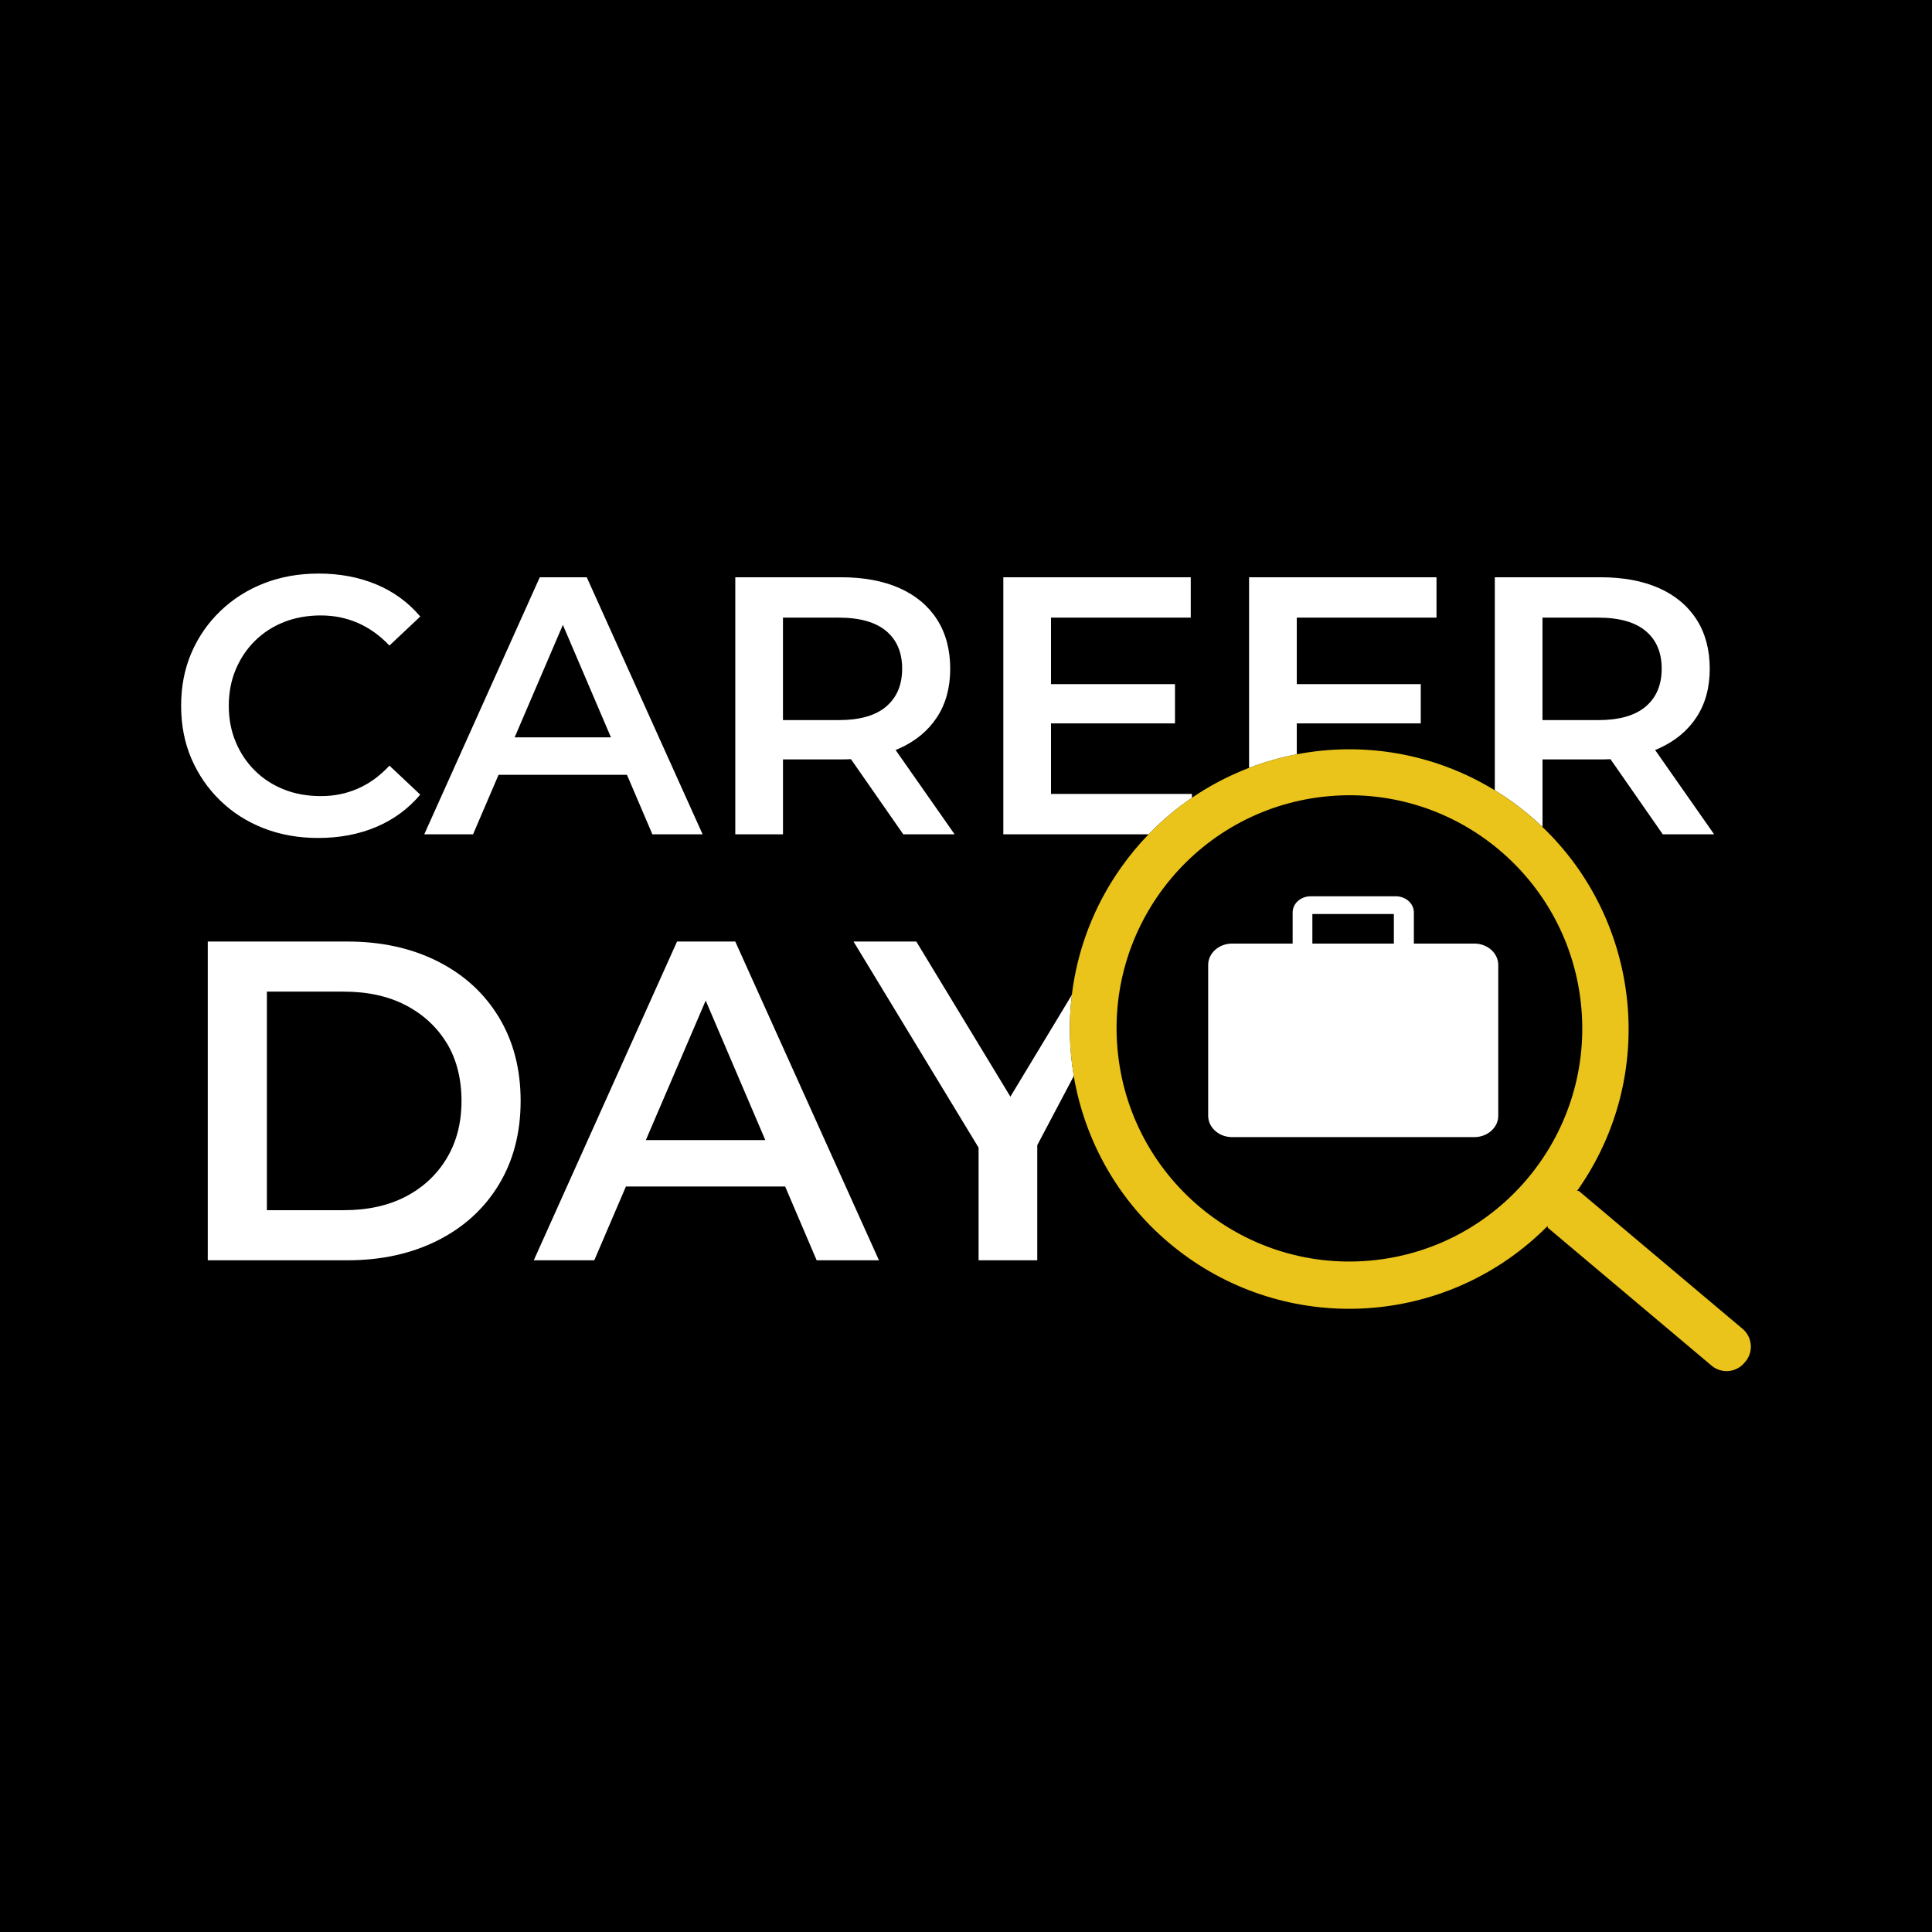 <svg width="128" height="128" viewBox="0 0 128 128" fill="none" xmlns="http://www.w3.org/2000/svg">
<rect width="128" height="128" fill="black"/>
<path d="M21.088 55.518C19.775 55.518 18.569 55.303 17.467 54.873C16.366 54.444 15.406 53.831 14.589 53.036C13.771 52.242 13.135 51.317 12.681 50.262C12.227 49.208 12 48.04 12 46.759C12 45.478 12.227 44.31 12.681 43.256C13.134 42.201 13.774 41.278 14.601 40.482C15.427 39.687 16.39 39.075 17.492 38.645C18.593 38.215 19.8 38 21.112 38C22.505 38 23.777 38.24 24.927 38.718C26.076 39.196 27.048 39.907 27.843 40.847L25.801 42.77C25.169 42.104 24.473 41.605 23.712 41.273C22.95 40.941 22.132 40.774 21.257 40.774C20.382 40.774 19.552 40.92 18.815 41.212C18.077 41.504 17.438 41.918 16.896 42.453C16.353 42.988 15.927 43.621 15.62 44.351C15.311 45.081 15.158 45.883 15.158 46.759C15.158 47.635 15.312 48.438 15.62 49.167C15.927 49.897 16.353 50.53 16.896 51.065C17.438 51.6 18.078 52.014 18.815 52.306C19.552 52.598 20.365 52.744 21.257 52.744C22.149 52.744 22.95 52.578 23.712 52.245C24.473 51.913 25.17 51.406 25.801 50.725L27.843 52.646C27.048 53.587 26.076 54.301 24.927 54.787C23.776 55.274 22.497 55.517 21.088 55.517V55.518Z" fill="white"/>
<path d="M38.873 38.245H35.762L28.108 55.275H31.341L33.031 51.334H41.538L43.222 55.275H46.55L38.873 38.245ZM34.096 48.853L37.292 41.4L40.477 48.853H34.096Z" fill="white"/>
<path d="M59.336 49.69C59.422 49.658 59.507 49.62 59.589 49.583C60.667 49.097 61.497 48.406 62.081 47.514C62.664 46.623 62.954 45.552 62.954 44.302C62.954 43.052 62.664 41.95 62.081 41.042C61.497 40.136 60.667 39.441 59.589 38.963C58.513 38.485 57.22 38.245 55.714 38.245H48.715V55.275H51.875V50.313H55.714C55.94 50.313 56.162 50.308 56.378 50.297L59.845 55.276H63.246L59.336 49.69V49.69ZM58.715 46.808C58.009 47.409 56.96 47.708 55.568 47.708H51.874V40.92H55.568C56.96 40.92 58.009 41.217 58.715 41.808C59.418 42.401 59.77 43.232 59.77 44.301C59.77 45.37 59.418 46.208 58.715 46.807V46.808Z" fill="white"/>
<path d="M78.968 52.599V52.856C77.944 53.552 76.982 54.359 76.1 55.275H66.473V38.245H78.89V40.92H69.632V45.325H77.846V47.928H69.632V52.599H78.968Z" fill="white"/>
<path d="M85.672 45.325V47.928H94.129V45.325H85.672ZM82.755 38.245V50.875C83.781 50.482 84.838 50.181 85.915 49.975V40.92H95.172V38.245H82.755Z" fill="white"/>
<path d="M109.655 49.69C109.741 49.658 109.826 49.62 109.908 49.583C110.986 49.097 111.816 48.406 112.4 47.514C112.984 46.623 113.275 45.552 113.275 44.302C113.275 43.052 112.984 41.95 112.4 41.042C111.816 40.136 110.987 39.441 109.908 38.963C108.832 38.485 107.54 38.245 106.034 38.245H99.035V52.359C99.397 52.581 99.754 52.815 100.104 53.065C100.854 53.597 101.55 54.175 102.195 54.791V50.314H106.034C106.26 50.314 106.481 50.309 106.698 50.297L110.165 55.277H113.566L109.656 49.691L109.655 49.69ZM109.035 46.808C108.329 47.409 107.28 47.708 105.888 47.708H102.194V40.92H105.888C107.28 40.92 108.329 41.217 109.035 41.808C109.74 42.401 110.091 43.232 110.091 44.301C110.091 45.37 109.74 46.208 109.035 46.807V46.808Z" fill="white"/>
<path d="M13.765 83.497V62.379H23.014C25.263 62.379 27.257 62.816 28.995 63.691C30.733 64.567 32.083 65.798 33.047 67.387C34.011 68.976 34.493 70.826 34.493 72.938C34.493 75.05 34.011 76.9 33.047 78.488C32.083 80.078 30.732 81.309 28.995 82.184C27.257 83.06 25.263 83.497 23.014 83.497H13.765ZM17.682 80.178H22.773C24.36 80.178 25.73 79.876 26.886 79.273C28.041 78.67 28.944 77.825 29.597 76.739C30.25 75.653 30.576 74.386 30.576 72.938C30.576 71.49 30.25 70.172 29.597 69.106C28.944 68.041 28.041 67.205 26.886 66.602C25.73 65.999 24.36 65.698 22.773 65.698H17.682V80.178V80.178Z" fill="white"/>
<path d="M48.713 62.379H44.856L35.364 83.497H39.373L41.469 78.608H52.017L54.106 83.497H58.233L48.713 62.379ZM42.789 75.533L46.754 66.291L50.703 75.533H42.789Z" fill="white"/>
<path d="M71.143 71.286L68.721 75.87V83.496H64.834V76.034L56.548 62.378H60.706L66.941 72.656L71.018 65.906C70.797 67.704 70.842 69.516 71.143 71.285V71.286Z" fill="white"/>
<path d="M115.52 88.102C115.495 88.078 115.47 88.055 115.443 88.033L104.591 78.895L104.483 78.905C109.87 71.306 108.726 61.039 102.191 54.79C101.546 54.174 100.85 53.596 100.1 53.063C99.75 52.814 99.394 52.579 99.031 52.358C94.98 49.876 90.298 49.135 85.91 49.974C84.834 50.181 83.776 50.481 82.751 50.874C81.426 51.383 80.155 52.043 78.965 52.856C77.941 53.552 76.98 54.359 76.097 55.275C75.449 55.944 74.845 56.669 74.29 57.451C72.45 60.047 71.372 62.954 71.013 65.906C70.792 67.704 70.837 69.516 71.138 71.285C71.932 75.961 74.507 80.332 78.673 83.292C86.06 88.54 96.153 87.667 102.53 81.228C102.53 81.228 102.536 81.304 102.54 81.335L113.392 90.473C114.041 91.025 115.015 90.945 115.566 90.294C115.57 90.292 115.571 90.289 115.575 90.285C116.162 89.667 116.137 88.689 115.519 88.101L115.52 88.102ZM90.73 83.522C82.242 84.257 74.768 77.962 74.034 69.463C73.3 60.965 79.587 53.48 88.074 52.746C96.562 52.011 104.036 58.305 104.771 66.804C105.505 75.303 99.219 82.787 90.73 83.522Z" fill="#EAC31B"/>
<path d="M97.687 62.514H93.672V60.449C93.672 59.861 93.135 59.381 92.479 59.381H86.833C86.175 59.381 85.641 59.861 85.641 60.449V62.514H81.621C80.756 62.518 80.048 63.149 80.045 63.924V73.921C80.045 74.7 80.752 75.335 81.623 75.336H97.687C98.169 75.335 98.601 75.14 98.889 74.833C99.124 74.586 99.264 74.269 99.264 73.923V63.923C99.259 63.149 98.552 62.518 97.687 62.514ZM92.347 62.514H86.948V60.557H92.347V62.514Z" fill="white"/>
</svg>
